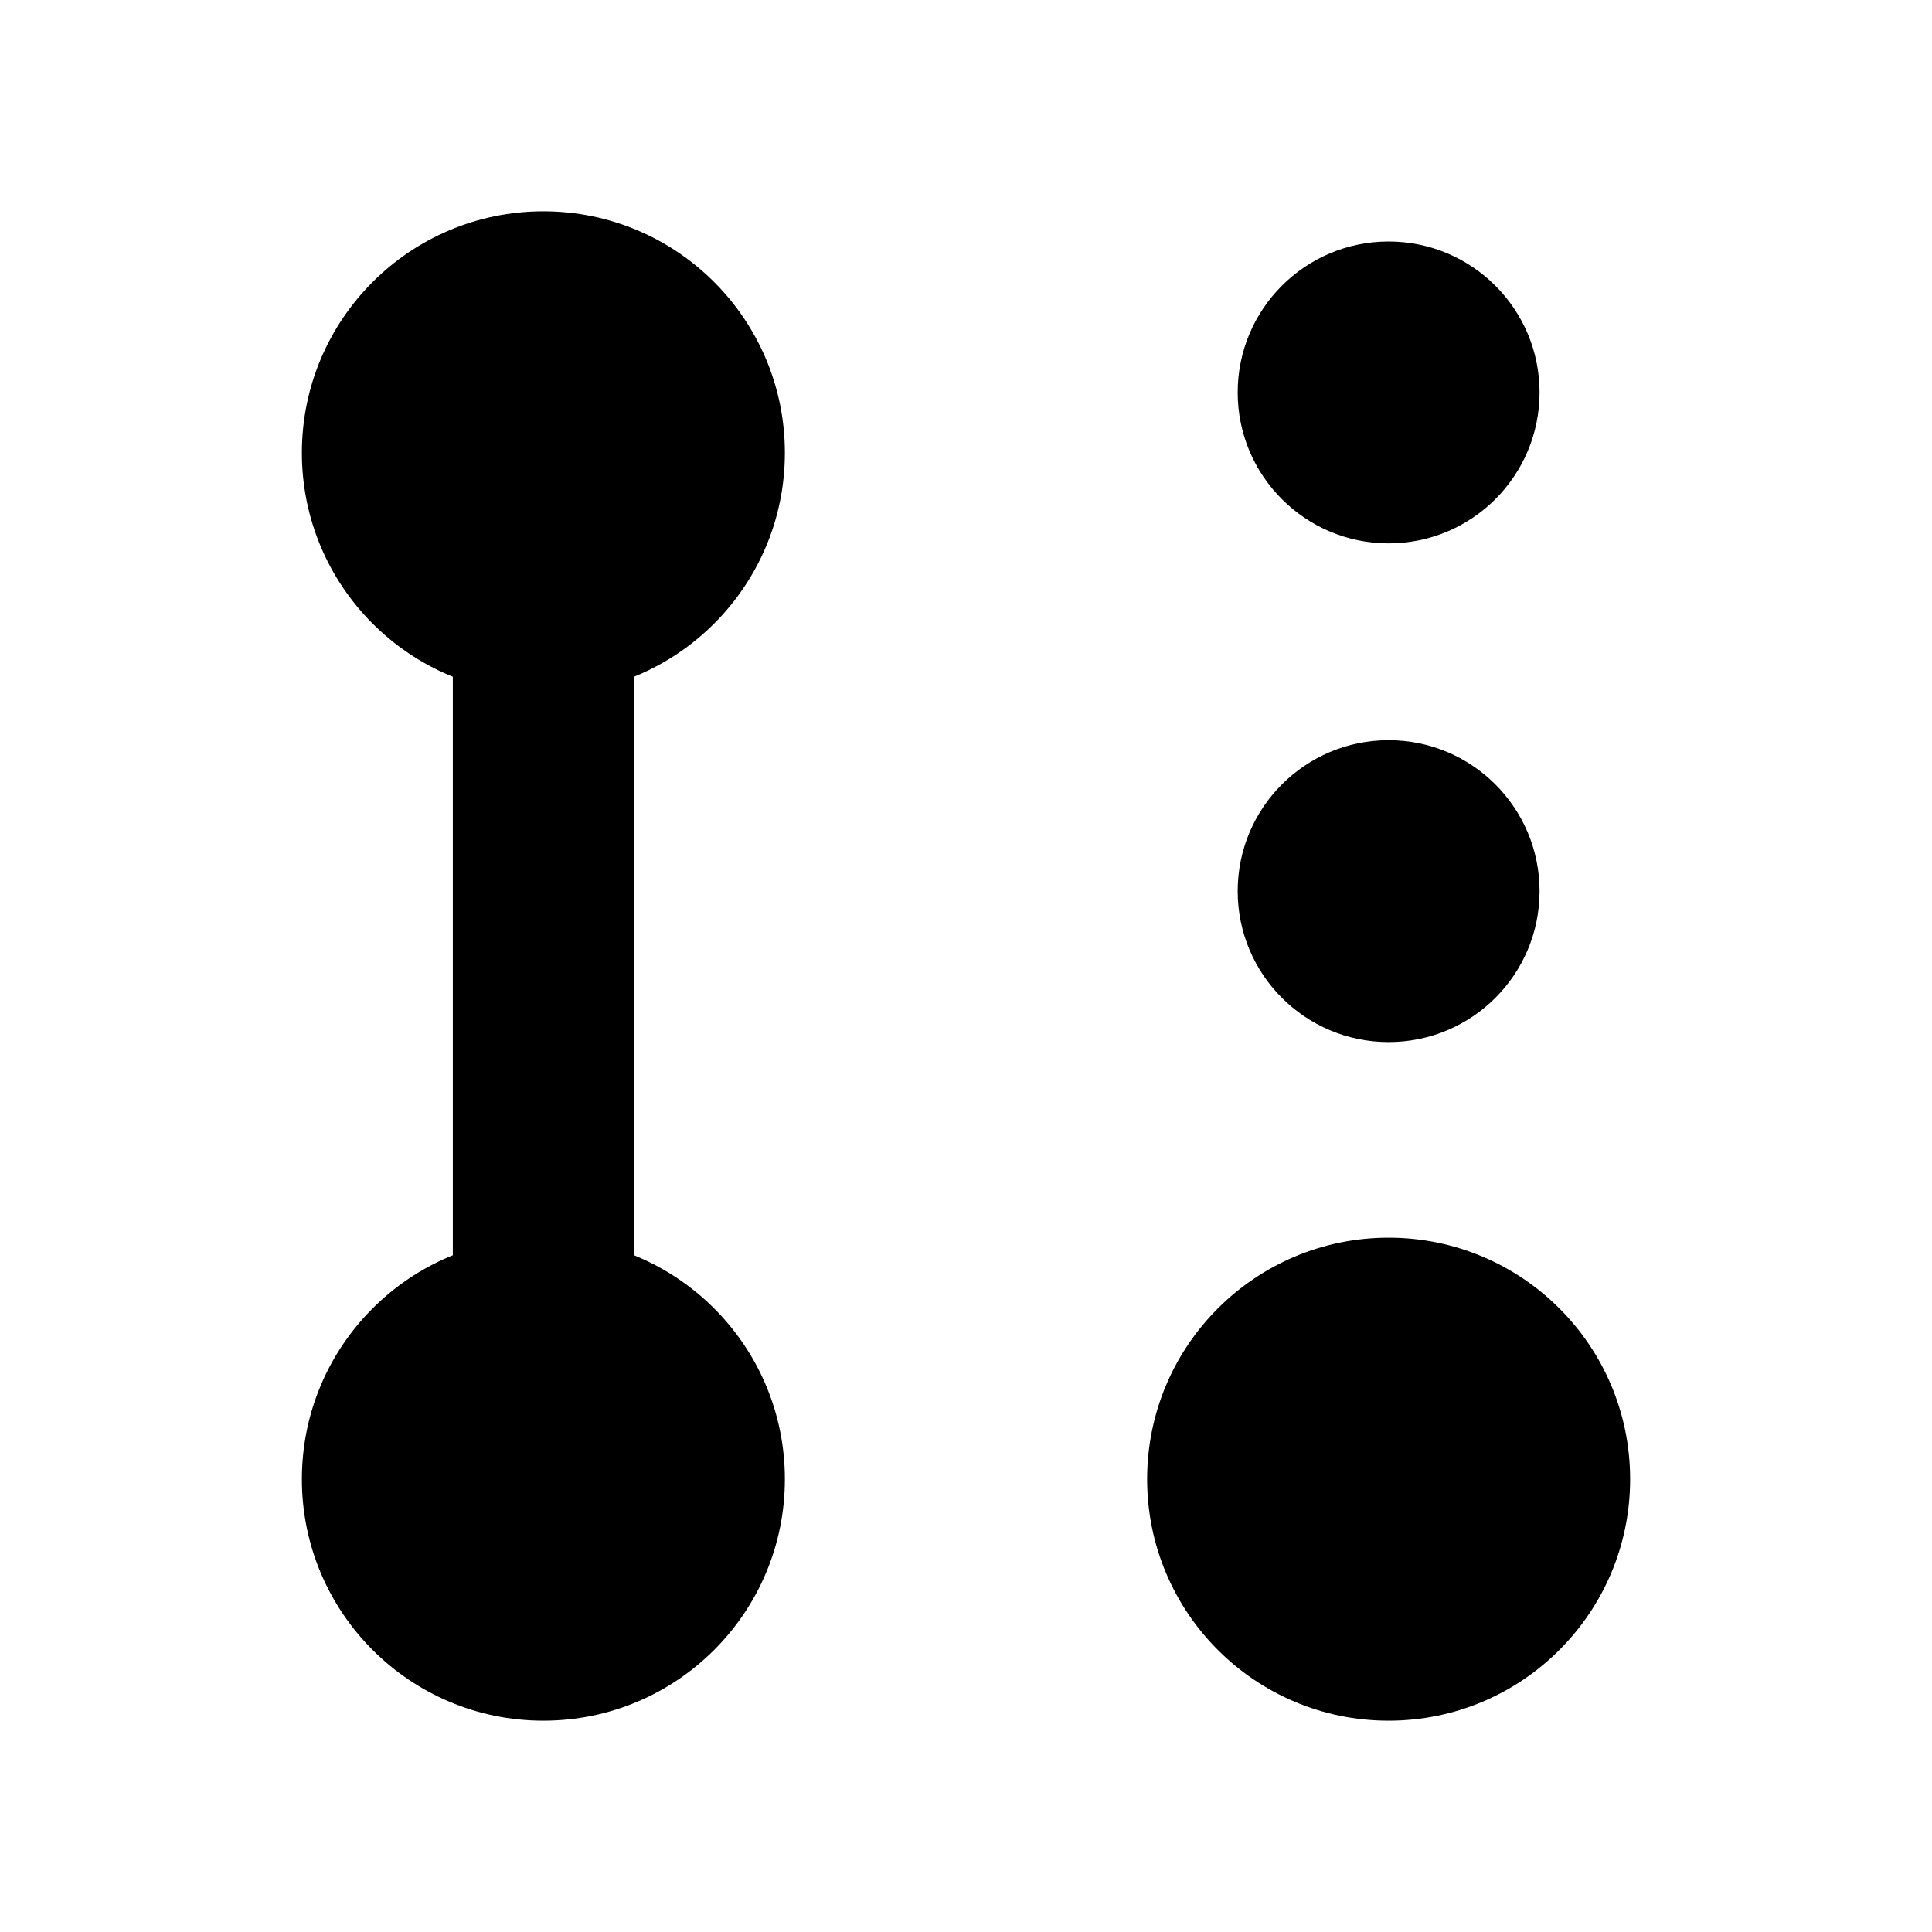 <svg width="16" height="16" viewBox="0 0 16 16" fill="none" xmlns="http://www.w3.org/2000/svg">
<path d="M4.5 3.5V12.5" stroke="black" stroke-width="1.5" stroke-linecap="round"/>
<circle cx="4.5" cy="3.75" r="2" fill="black"/>
<circle cx="4.5" cy="12.25" r="2" fill="black"/>
<circle cx="11.5" cy="12.25" r="2" fill="black"/>
<circle cx="11.5" cy="3.25" r="1.25" fill="black"/>
<circle cx="11.5" cy="7.38" r="1.25" fill="black"/>
</svg>
